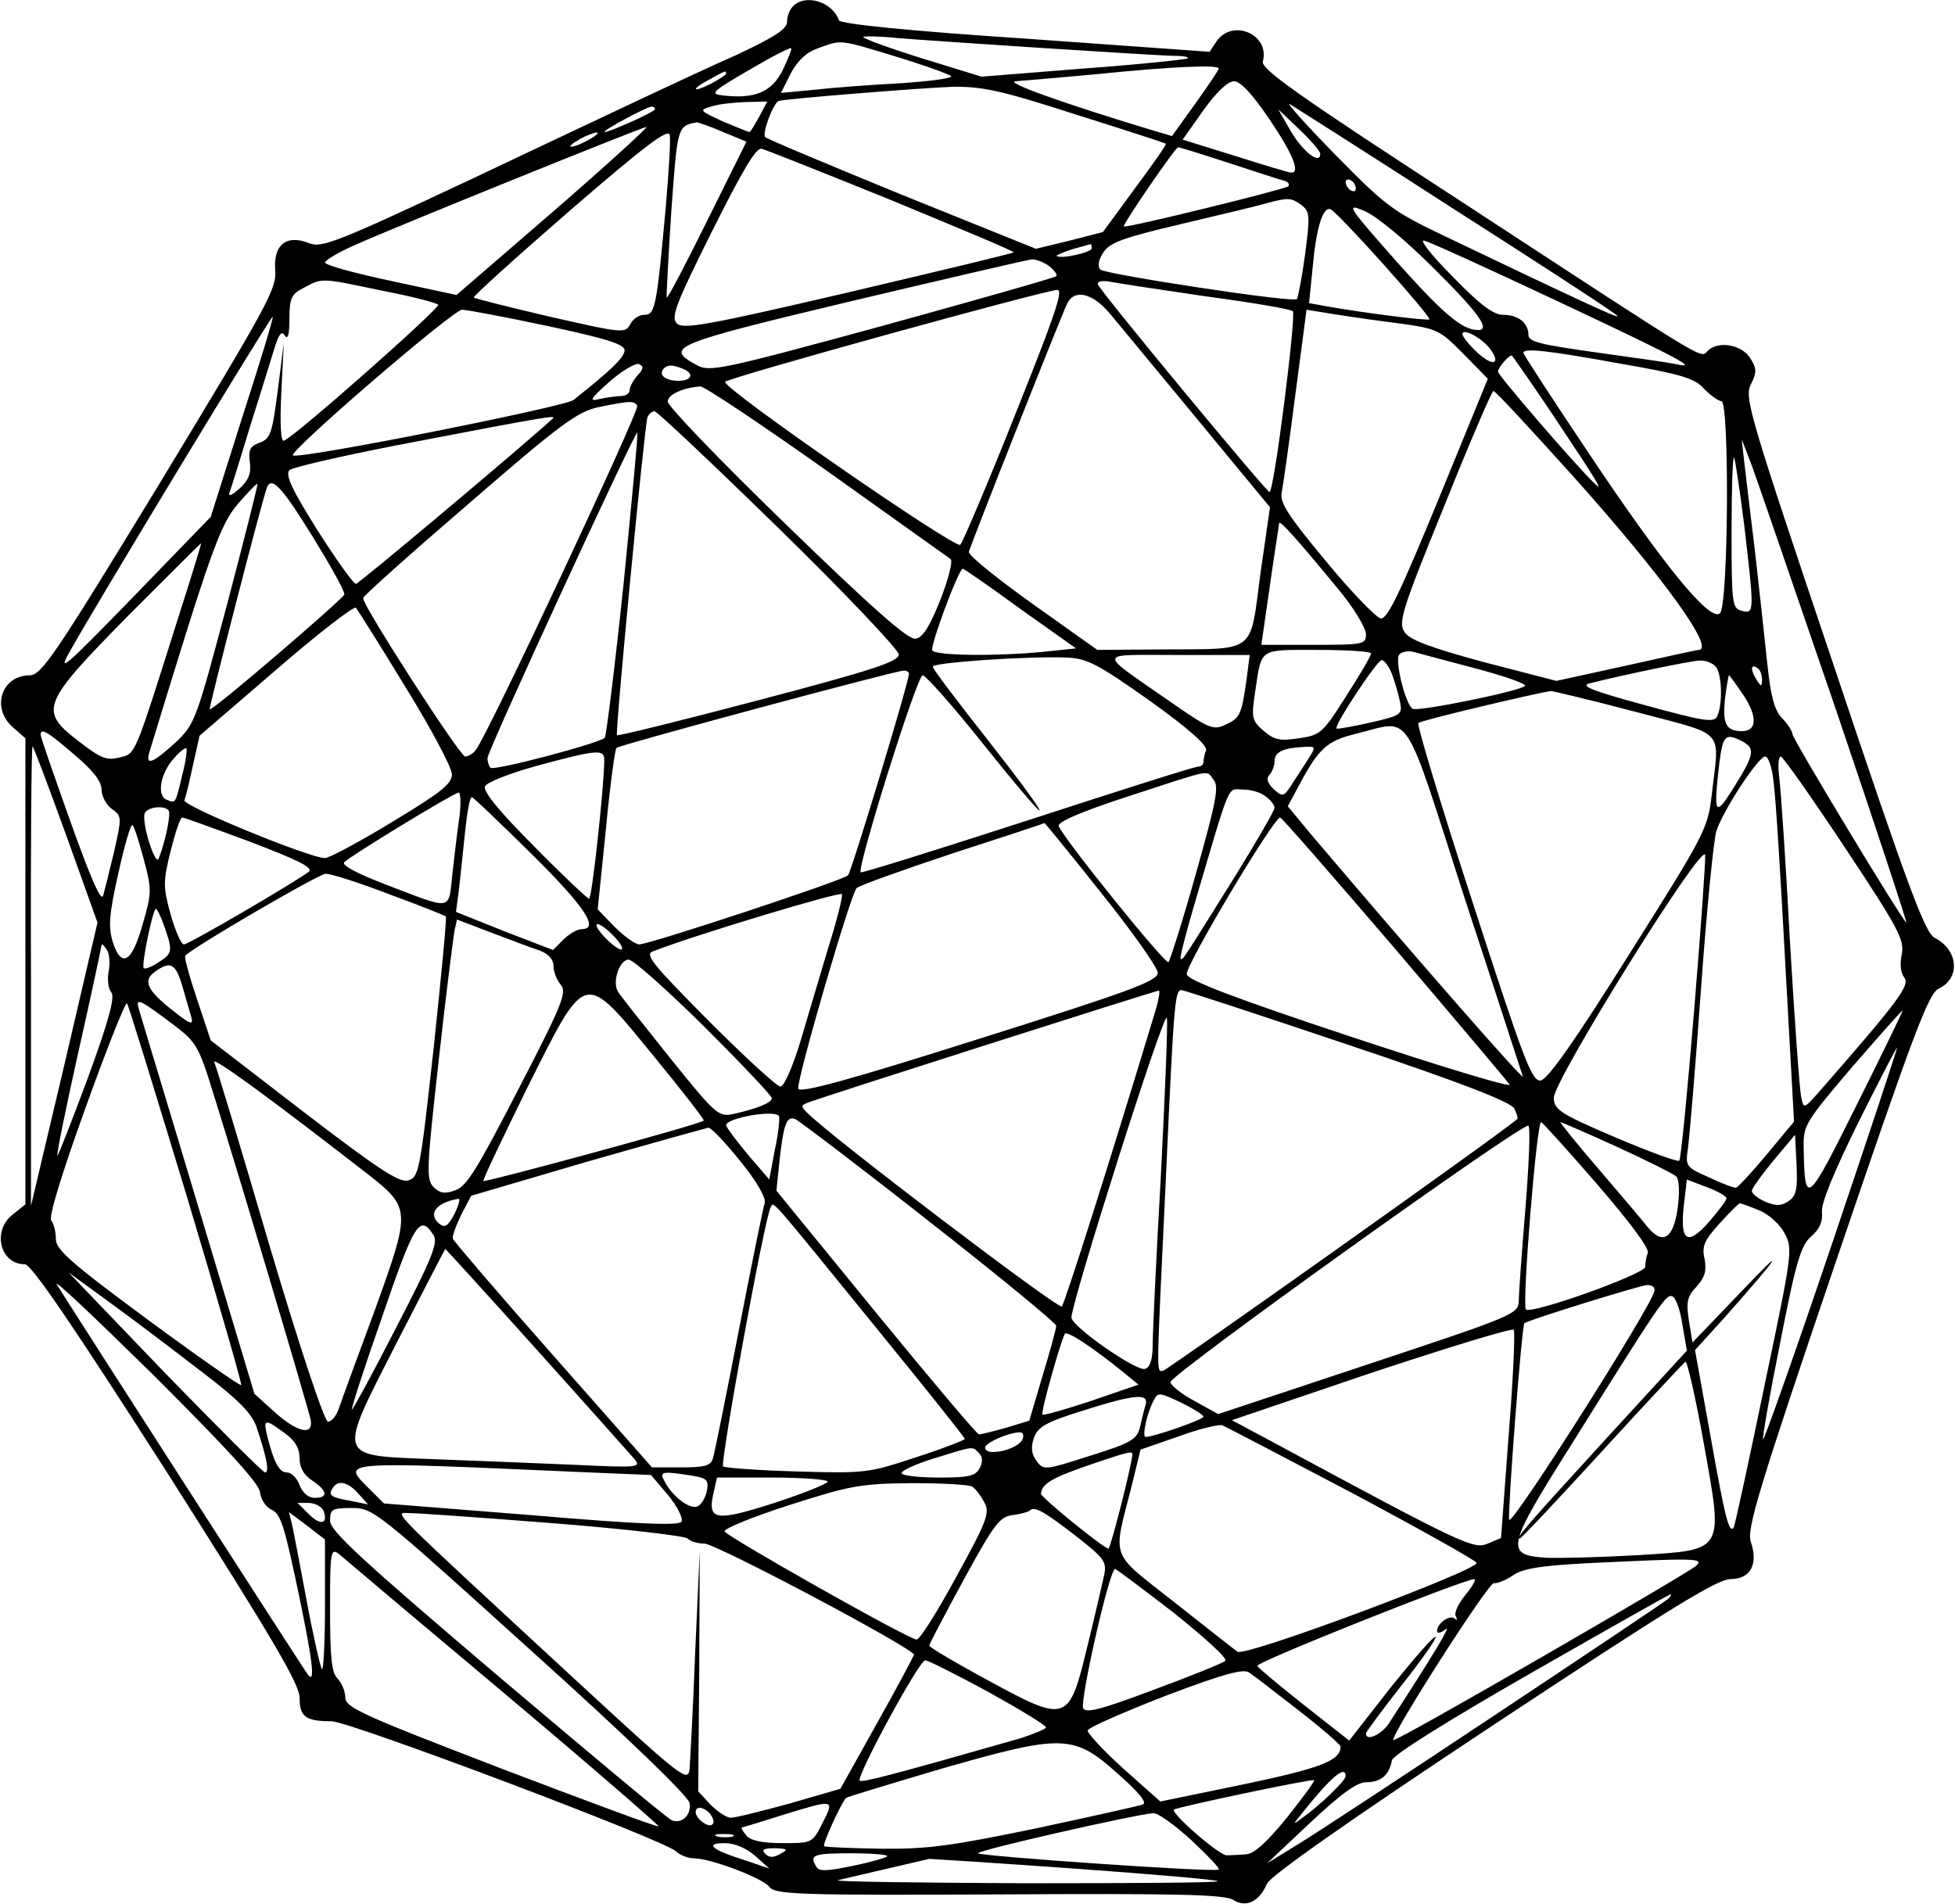 <?xml version="1.0" standalone="no"?>
<!DOCTYPE svg PUBLIC "-//W3C//DTD SVG 20010904//EN"
 "http://www.w3.org/TR/2001/REC-SVG-20010904/DTD/svg10.dtd">
<svg version="1.0" xmlns="http://www.w3.org/2000/svg"
 width="385pt" height="375pt" viewBox="0 0 385 375"
 preserveAspectRatio="xMidYMid meet">

<g transform="translate(0,375) scale(0.1,-0.1)"
fill="#000000" stroke="none">
<path d="M1562 3738 c-7 -7 -12 -20 -12 -31 0 -14 -25 -30 -97 -64 -54 -24
-127 -58 -163 -75 -36 -17 -198 -93 -360 -170 -266 -125 -297 -137 -321 -127
-45 18 -71 -3 -67 -53 3 -37 -15 -69 -227 -419 -207 -340 -233 -378 -256 -379
-56 0 -77 -64 -34 -102 l25 -22 0 -459 0 -459 -25 -20 c-41 -32 -25 -98 24
-98 13 0 95 -121 280 -410 209 -329 261 -417 261 -444 0 -37 12 -46 63 -46 35
0 653 -233 678 -256 8 -8 25 -14 36 -14 33 0 135 -39 148 -56 11 -15 54 -17
452 -15 349 2 446 0 462 -11 25 -16 51 -3 66 32 6 15 164 126 445 312 348 230
442 288 468 288 39 0 55 29 40 73 -9 24 15 103 168 554 152 447 182 527 202
536 43 20 39 76 -8 100 -19 10 -51 95 -199 537 -167 496 -176 527 -163 553 12
24 12 31 -2 53 -18 26 -63 33 -83 13 -15 -15 9 -29 -479 290 -329 214 -401
265 -397 280 14 53 -59 85 -91 40 l-14 -21 -363 26 c-228 15 -365 29 -367 36
-12 36 -65 53 -90 28z m498 -83 c124 -8 238 -15 254 -15 16 0 27 -2 25 -5 -3
-2 -95 -12 -206 -20 l-200 -16 -117 36 c-64 20 -116 39 -116 42 0 2 30 2 68
-2 37 -3 168 -12 292 -20z m-297 -16 c56 -17 106 -35 110 -39 4 -4 -41 -10
-100 -14 -59 -3 -137 -9 -171 -13 l-64 -6 19 38 c14 26 31 42 54 50 47 17 40
18 152 -16z m-222 -28 c-22 -43 -55 -56 -117 -49 -27 3 -23 7 51 50 44 26 81
45 83 43 2 -1 -6 -21 -17 -44z m859 4 c0 -3 -21 -34 -46 -69 l-46 -64 -47 14
c-168 51 -283 92 -261 94 14 1 86 7 160 14 149 15 240 19 240 11z m-970 -10
c0 -2 -13 -11 -30 -20 -38 -19 -40 -11 -2 9 31 17 32 18 32 11z m1070 -90 c46
-68 61 -105 43 -105 -5 0 -54 15 -111 33 l-103 32 41 58 c25 35 48 57 60 57
13 0 36 -25 70 -75z m-380 9 c96 -30 175 -56 176 -57 2 -1 -26 -41 -61 -88
l-63 -86 -66 -17 -66 -16 -263 106 c-144 59 -266 110 -270 114 -7 6 15 65 26
71 7 4 284 26 342 28 60 1 96 -7 245 -55z m-625 -4 c-9 -16 -17 -30 -19 -30
-3 0 -26 10 -53 21 -45 21 -47 22 -23 29 14 5 44 8 68 9 l43 1 -16 -30z m1370
-183 c171 -109 315 -203 320 -209 9 -9 -85 35 -340 157 -103 49 -117 60 -215
160 -58 59 -98 104 -90 100 8 -5 155 -98 325 -208z m-1575 198 c0 -5 -89 -45
-99 -45 -8 1 81 49 92 50 4 0 7 -2 7 -5z m1310 -88 c0 -22 -33 3 -57 43 l-26
45 42 -40 c22 -21 41 -43 41 -48z m-1176 43 l46 -19 -77 -155 c-42 -85 -78
-154 -80 -152 -1 1 3 77 9 169 12 168 12 169 50 176 3 0 27 -8 52 -19z m-334
-156 l-191 -165 -130 28 c-71 15 -129 31 -129 36 0 4 26 20 58 34 80 36 565
232 575 233 4 0 -78 -75 -183 -166z m221 7 c-18 -198 -21 -211 -42 -211 -10 0
-23 -8 -28 -19 -10 -18 -16 -17 -157 15 -81 19 -149 36 -151 38 -2 2 83 79
189 171 147 127 194 163 197 149 2 -10 -2 -74 -8 -143z m-151 134 c-14 -8 -29
-14 -35 -14 -5 0 1 6 15 14 14 8 30 14 35 14 6 0 -1 -6 -15 -14z m597 -120
c133 -55 241 -100 239 -102 -1 -2 -148 -37 -326 -79 -279 -65 -325 -73 -337
-61 -12 12 -3 37 69 181 60 120 87 166 98 163 8 -2 124 -48 257 -102z m663 74
c52 -17 101 -33 109 -35 8 -2 11 -7 8 -11 -7 -6 -320 -83 -324 -79 -3 3 101
155 107 156 3 0 48 -14 100 -31z m250 -50 c0 -6 -4 -7 -10 -4 -5 3 -10 11 -10
16 0 6 5 7 10 4 6 -3 10 -11 10 -16z m-107 -33 c17 -13 17 -21 7 -98 -6 -45
-14 -85 -16 -87 -7 -8 -378 49 -387 58 -6 6 -4 19 6 34 12 19 39 29 154 56 76
18 152 36 168 41 42 11 48 11 68 -4z m260 -124 c89 -88 113 -122 88 -122 -31
0 -67 30 -160 134 -98 111 -101 116 -65 101 23 -9 81 -57 137 -113z m-99 8
c52 -58 93 -107 91 -109 -4 -3 -125 12 -204 26 l-33 6 7 70 c7 78 20 120 35
115 6 -2 52 -50 104 -108z m345 -74 c240 -113 279 -134 231 -123 -14 3 -85 13
-157 23 -108 15 -133 21 -133 34 0 24 -20 40 -50 40 -19 0 -46 20 -100 76 -44
44 -66 74 -55 70 12 -3 130 -57 264 -120z m-919 105 c0 -8 -61 -22 -69 -15 -2
1 12 7 30 13 19 5 35 10 37 10 1 1 2 -3 2 -8z m-84 -35 c10 -8 17 -17 14 -20
-3 -3 -158 -47 -343 -98 -319 -87 -340 -91 -365 -77 -64 35 -51 41 305 126
186 44 345 81 354 82 8 1 24 -5 35 -13z m-1316 -48 c58 -11 108 -24 113 -28 6
-5 -282 -260 -304 -268 -6 -3 -8 35 -5 95 l5 98 -12 -94 c-11 -84 -14 -95 -36
-103 -19 -7 -22 -14 -19 -38 3 -22 -2 -35 -20 -52 -16 -14 -23 -17 -20 -8 3 8
22 69 42 135 21 66 42 135 48 154 8 24 13 30 19 20 6 -9 9 3 9 33 0 41 4 49
28 61 37 20 33 20 152 -5z m1627 -12 c90 -12 166 -25 169 -29 7 -7 -37 -357
-46 -356 -6 0 -334 396 -338 409 -2 6 9 8 25 5 15 -3 101 -16 190 -29z m-378
-233 c-54 -136 -103 -251 -108 -256 -9 -9 -468 308 -463 321 2 7 624 179 654
181 13 1 -5 -51 -83 -246z m187 199 c17 -20 94 -114 173 -209 l142 -172 -19
-132 c-21 -158 -6 -147 -194 -148 l-127 -1 -128 91 c-70 50 -127 96 -125 102
4 16 183 468 194 490 14 28 50 20 84 -21z m-1108 -24 c117 -25 152 -36 152
-48 0 -14 -30 -42 -101 -98 -17 -13 -533 -116 -552 -109 -13 4 314 286 333
287 8 0 84 -14 168 -32z m1655 8 c99 -13 99 -13 148 -62 l49 -50 -97 -237
c-77 -187 -101 -237 -114 -235 -9 2 -58 52 -108 113 -74 89 -91 115 -87 135 3
14 15 100 27 193 l22 167 31 -5 c17 -3 75 -12 129 -19z m-2256 -188 l-62 -196
-153 -158 c-133 -137 -150 -152 -125 -108 48 87 397 663 400 660 2 -1 -25 -90
-60 -198z m2455 138 c26 -33 9 -40 -23 -10 -16 15 -29 31 -29 36 0 12 34 -5
52 -26z m258 -32 c121 -21 148 -29 166 -50 13 -13 28 -24 34 -24 16 0 14 -404
-3 -418 -20 -17 -111 95 -258 315 -71 106 -129 195 -129 198 0 10 47 5 190
-21z m-132 -101 c92 -138 102 -155 80 -133 -39 38 -188 211 -188 218 0 8 21
32 27 32 1 0 38 -53 81 -117z m-1803 77 c-8 -9 -15 -22 -15 -28 0 -7 -8 -12
-17 -12 -10 0 -29 -3 -43 -6 -21 -5 -18 0 20 34 25 22 51 37 58 35 10 -4 10
-9 -3 -23z m89 14 c24 -9 19 -24 -8 -24 -26 0 -40 12 -29 24 8 8 17 8 37 0z
m284 -201 c130 -93 240 -171 244 -174 5 -3 -4 -39 -20 -80 -21 -53 -35 -75
-49 -77 -15 -2 -86 61 -254 224 -129 125 -234 234 -234 243 0 14 29 27 64 30
7 1 119 -74 249 -166z m1470 -11 c179 -200 281 -342 247 -342 -3 0 -67 -14
-143 -31 l-137 -30 -143 37 c-107 29 -146 44 -156 59 -13 19 -5 44 78 248 50
125 94 227 97 227 4 0 74 -76 157 -168z m-1843 139 c5 -9 -295 -650 -318 -678
-5 -7 -15 -13 -21 -13 -10 0 -201 296 -201 312 0 4 94 88 208 186 181 157 214
181 255 190 64 13 70 13 77 3z m279 -242 c130 -127 236 -239 236 -248 0 -14
-52 -31 -276 -90 -152 -40 -277 -71 -279 -69 -4 4 54 607 60 626 2 6 9 12 14
12 5 0 115 -104 245 -231z m-445 217 c-67 -61 -383 -326 -388 -326 -5 0 -39
48 -76 106 -49 78 -64 109 -55 118 6 6 120 32 253 57 245 47 274 52 266 45z
m139 -326 c-17 -162 -34 -299 -37 -303 -11 -11 -219 -66 -225 -59 -3 3 -6 11
-6 19 0 14 291 645 295 641 2 -2 -11 -136 -27 -298z m2388 -249 c79 -233 141
-421 138 -418 -14 14 -224 362 -224 371 0 5 -9 20 -21 32 -15 16 -22 43 -29
110 -5 49 -16 148 -24 219 -9 72 -18 150 -21 175 l-5 45 21 -55 c11 -30 85
-246 165 -479z m-181 364 c20 -172 20 -174 -5 -168 -19 5 -20 14 -20 156 0 83
2 148 5 146 2 -3 11 -63 20 -134z m-2988 -156 c-61 -229 -63 -235 -102 -272
-44 -40 -59 -46 -51 -19 122 400 139 447 174 489 20 23 37 41 39 40 1 -2 -26
-109 -60 -238z m170 132 c35 -57 63 -107 61 -112 -4 -10 -260 -230 -265 -226
-2 3 99 396 112 435 9 26 29 5 92 -97z m2019 -102 c30 -36 54 -76 54 -88 0
-20 -4 -21 -103 -21 l-103 0 17 118 c9 64 18 119 18 122 2 5 34 -30 117 -131z
m-2282 -46 c-92 -291 -86 -276 -119 -285 -25 -6 -36 -2 -80 32 -79 61 -74 73
98 248 78 78 142 142 143 142 1 0 -18 -62 -42 -137z m1655 8 l110 -78 -67 -7
c-96 -9 -210 -7 -216 3 -5 8 52 161 60 161 2 0 53 -35 113 -79z m-1210 -155
c50 -81 91 -158 91 -171 0 -19 -22 -36 -118 -94 -64 -39 -124 -71 -132 -71
-30 0 -281 103 -277 114 3 6 10 37 17 69 l13 58 151 130 c82 71 153 126 157
122 4 -5 48 -75 98 -157z m1901 67 c0 -5 -22 -42 -49 -84 -46 -73 -51 -77 -93
-83 -38 -6 -49 -3 -70 15 -23 20 -24 26 -16 78 13 86 6 81 123 81 58 0 105 -3
105 -7z m208 -30 c56 -15 99 -30 95 -34 -12 -11 -211 -51 -221 -45 -14 8 -35
93 -27 106 4 6 17 9 29 6 11 -3 67 -18 124 -33z m-644 -63 c77 -55 115 -89
111 -98 -3 -7 -5 -18 -5 -23 0 -5 -5 -9 -11 -9 -7 0 -158 -48 -336 -106 -179
-58 -326 -104 -328 -102 -8 8 111 388 122 388 6 0 60 -61 119 -135 59 -74 109
-133 111 -131 3 2 -44 65 -102 139 -59 75 -108 139 -108 144 -2 8 185 21 264
18 40 -2 60 -12 163 -85z m191 43 c-10 -71 -13 -77 -41 -90 -25 -12 -33 -8
-108 44 -148 103 -149 93 13 93 l142 0 -6 -47z m286 10 c6 -16 13 -40 16 -55
5 -25 3 -27 -58 -41 -35 -8 -65 -13 -67 -12 -6 5 80 135 89 135 5 0 14 -12 20
-27z m637 15 c13 -13 15 -73 4 -98 -6 -14 -25 -11 -142 21 -103 28 -129 38
-110 43 63 16 197 44 216 45 11 1 25 -4 32 -11z m92 -26 c0 -15 -2 -15 -10 -2
-13 20 -13 33 0 25 6 -3 10 -14 10 -23z m-1680 11 c0 -16 -113 -389 -120 -397
-10 -10 -388 -135 -411 -136 -8 0 -30 16 -49 35 l-33 34 16 156 c8 86 18 159
21 162 6 6 542 150 564 152 6 1 12 -2 12 -6z m1644 -43 c27 -41 26 -70 -3 -70
-32 0 -39 14 -34 63 3 26 7 47 8 47 1 0 14 -18 29 -40z m-213 -32 c181 -48
165 -31 150 -163 -8 -68 -13 -77 -163 -315 -106 -169 -160 -246 -174 -248 -17
-2 -32 36 -133 348 -63 193 -111 353 -108 356 4 5 228 58 261 63 4 0 80 -18
167 -41z m-337 -366 c61 -185 112 -344 115 -352 4 -12 -206 228 -414 473 l-49
59 22 41 c39 73 55 88 113 102 111 27 90 59 213 -323z m-2738 282 c37 -31 54
-53 54 -69 0 -13 9 -30 20 -38 20 -14 20 -16 5 -83 -9 -38 -19 -78 -22 -88 -4
-13 -25 36 -64 145 -32 90 -59 167 -59 172 0 14 14 6 66 -39z m3285 26 c26
-14 24 -26 -16 -90 -38 -61 -41 -56 -29 48 7 54 12 59 45 42z m-3301 -184 l62
-173 -65 -279 -66 -279 0 453 c-1 248 1 452 3 452 2 0 31 -78 66 -174z m229
118 c-14 -59 -13 -56 -31 -49 -20 8 -12 53 15 82 11 13 22 21 24 19 2 -2 -1
-25 -8 -52z m2216 29 c-10 -16 -25 -38 -33 -51 -14 -21 -16 -22 -34 -6 -12 12
-15 21 -8 28 5 5 10 18 10 27 0 18 17 26 59 28 23 1 23 1 6 -26z m-1385 0 c0
-47 -24 -273 -30 -273 -3 0 -52 46 -108 103 -66 66 -101 108 -97 118 3 8 46
25 103 41 119 32 132 33 132 11z m2303 -45 c4 -29 14 -191 23 -360 l17 -307
-54 -65 c-30 -36 -57 -65 -60 -65 -4 -1 -28 8 -53 20 -46 20 -47 22 -42 57 3
20 15 163 26 317 11 154 25 293 30 308 13 41 83 147 96 147 7 0 14 -23 17 -52z
m140 -127 c107 -161 118 -183 112 -211 -4 -19 -2 -36 5 -45 12 -15 -10 -45
-163 -220 -35 -40 -35 -40 -40 -15 -3 14 -13 151 -22 305 -8 154 -18 299 -21
323 -3 23 -2 42 3 42 4 0 61 -81 126 -179z m-1243 133 c11 -13 5 -43 -35 -185
-26 -93 -51 -171 -54 -174 -7 -4 -208 245 -216 268 -3 8 43 28 138 59 169 55
152 52 167 32z m103 -33 c10 -7 17 -17 17 -22 0 -5 -34 -64 -76 -132 -108
-173 -105 -169 -109 -165 -2 2 10 48 26 103 75 254 65 230 97 230 16 0 36 -6
45 -14z m-1588 -38 c-4 -27 -10 -77 -14 -113 -8 -75 2 -73 -129 -23 -60 23
-90 39 -84 45 13 13 215 136 225 137 4 1 5 -20 2 -46z m142 -75 c106 -105 134
-148 98 -148 -8 0 -24 -9 -36 -21 l-20 -20 -96 37 -95 38 6 46 c3 25 8 75 12
113 4 37 9 67 13 67 3 0 56 -51 118 -112z m-715 86 c5 -5 -5 -57 -19 -94 -3
-9 -10 3 -19 30 -8 25 -12 51 -9 58 4 12 37 17 47 6z m161 -62 c94 -36 125
-51 115 -59 -28 -21 -236 -143 -246 -143 -5 0 -17 27 -26 59 -15 55 -15 64 0
125 9 36 19 66 23 66 3 0 64 -22 134 -48z m2253 -209 c120 -141 222 -262 227
-269 4 -7 -137 36 -312 94 -226 75 -321 111 -324 123 -4 15 170 307 184 309 3
0 104 -116 225 -257z m-2463 175 c16 -59 16 -67 -2 -128 -21 -76 -42 -88 -59
-35 -9 30 -7 55 11 135 12 54 24 97 28 95 3 -2 13 -33 22 -67z m1886 -67 c61
-76 111 -147 111 -157 0 -16 -54 -36 -352 -130 -252 -80 -354 -108 -356 -98
-4 15 103 383 115 395 5 5 89 35 188 68 99 32 181 59 182 60 0 1 51 -61 112
-138z m1167 -234 c-13 -159 -26 -291 -29 -293 -3 -3 -60 18 -126 46 -110 47
-121 55 -121 78 0 35 294 507 298 478 1 -12 -9 -151 -22 -309z m-2570 232 c60
-22 110 -42 112 -44 2 -2 -9 -118 -24 -259 -27 -245 -29 -255 -51 -261 -18 -4
-60 24 -205 135 l-183 141 -27 81 c-15 45 -26 84 -23 86 16 17 263 161 276
161 9 1 65 -17 125 -40z m865 -106 c-16 -54 -41 -137 -55 -185 -15 -49 -32
-88 -39 -88 -7 0 -70 58 -142 130 -107 108 -126 130 -110 136 81 32 371 119
373 113 2 -4 -10 -52 -27 -106z m-1312 55 c22 -60 22 -65 -5 -82 -14 -10 -28
-15 -31 -13 -5 6 18 117 24 117 2 0 7 -10 12 -22z m744 -60 c17 -7 27 -17 27
-31 0 -11 7 -28 14 -36 13 -15 4 -38 -83 -206 -80 -155 -102 -192 -124 -199
-21 -8 -31 -6 -43 6 -15 15 -14 35 10 250 14 128 29 243 31 255 l5 22 68 -26
c37 -14 79 -30 95 -35z m147 27 c13 -14 19 -25 13 -25 -5 0 -20 11 -33 25 -13
14 -19 25 -13 25 5 0 20 -11 33 -25z m-996 -68 c-3 -15 -1 -34 5 -41 8 -9 -4
-54 -46 -169 -32 -86 -59 -155 -60 -153 -2 2 17 95 42 207 25 111 45 205 45
208 0 3 5 -1 10 -9 6 -8 7 -28 4 -43z m1173 -109 c73 -73 133 -136 133 -141 0
-9 -31 -21 -76 -31 -29 -6 -34 -2 -125 111 -52 65 -98 123 -102 130 -12 19 3
63 21 63 9 0 76 -60 149 -132z m-1028 80 c7 -24 15 -52 18 -62 4 -16 -3 -13
-37 14 -51 40 -59 59 -35 76 30 22 41 17 54 -28z m1916 -50 c-88 -291 -178
-575 -184 -581 -7 -6 -452 332 -501 381 -13 13 -13 15 0 20 21 9 683 220 692
221 3 1 0 -18 -7 -41z m378 -65 c227 -76 321 -113 329 -126 5 -10 8 -20 6 -21
-37 -32 -692 -496 -698 -496 -13 0 -13 -20 6 380 16 354 18 370 31 370 4 0
151 -48 326 -107z m-1364 -25 c55 -67 99 -124 97 -125 -6 -7 -430 -122 -434
-119 -2 2 38 85 87 185 117 233 109 231 250 59z m-922 -271 c61 -204 110 -373
108 -375 -2 -2 -85 56 -184 129 -153 113 -181 138 -181 159 0 14 -4 30 -9 36
-6 5 19 88 67 221 42 117 79 210 82 207 3 -3 55 -173 117 -377z m-23 333 c42
-32 48 -42 75 -130 55 -175 190 -630 193 -647 5 -31 -26 -24 -69 14 l-42 38
-111 370 c-61 204 -114 378 -117 389 -6 22 2 18 71 -34z m1942 -298 c-9 -158
-16 -306 -16 -330 0 -29 -5 -45 -15 -48 -16 -6 -144 83 -145 101 -1 27 185
614 188 590 2 -14 -4 -155 -12 -313z m1371 143 c-99 -199 -103 -203 -105 -85
-1 43 3 50 95 158 53 61 98 112 100 112 1 0 -39 -83 -90 -185z m-50 -277 c-72
-213 -133 -385 -135 -383 -2 1 13 88 34 192 31 160 41 191 61 208 16 14 23 29
21 48 -2 17 24 80 72 177 41 82 75 148 76 147 1 -1 -57 -176 -129 -389z
m-2882 139 c84 -66 84 -71 14 -265 -34 -92 -66 -179 -71 -194 -5 -16 -15 -28
-22 -28 -7 0 -55 144 -115 346 -56 191 -105 354 -109 362 -5 13 110 -71 303
-221z m809 115 c2 -4 -1 -34 -8 -66 l-11 -59 -43 50 c-23 28 -42 53 -42 57 0
14 95 31 104 18z m295 -207 c138 -108 251 -201 251 -206 0 -6 -12 -50 -27 -99
l-26 -88 -46 -14 c-25 -7 -49 -13 -53 -13 -4 0 -95 108 -203 240 l-196 240 6
58 c8 72 14 90 31 83 7 -3 126 -93 263 -201z m1175 25 c-7 -85 -13 -167 -13
-182 -1 -26 -8 -29 -297 -125 l-295 -98 -47 26 c-26 14 -47 31 -47 37 0 15
697 514 705 505 4 -4 1 -78 -6 -163z m141 48 c63 -73 104 -127 100 -136 -3 -7
-5 -20 -5 -27 0 -14 -224 -94 -235 -84 -8 8 21 369 30 369 2 0 52 -55 110
-122z m40 73 c59 -27 111 -53 116 -58 6 -6 7 -32 3 -61 -8 -61 -29 -75 -59
-39 -11 14 -55 66 -98 116 -43 50 -76 91 -74 91 2 0 53 -22 112 -49z m-1727
-28 c31 -38 51 -72 48 -82 -3 -9 -26 -122 -51 -251 -25 -129 -48 -243 -51
-252 -4 -15 -17 -18 -63 -18 l-57 0 -195 221 c-107 121 -195 224 -197 229 -2
5 6 26 16 47 l20 38 228 67 c126 36 234 66 239 67 6 0 34 -30 63 -66z m2065
-78 c-14 -10 -24 -11 -46 -2 -16 7 -28 17 -27 22 1 6 20 32 43 60 l42 50 3
-59 c2 -46 0 -61 -15 -71z m-123 5 c0 -4 -15 -24 -34 -46 -43 -49 -58 -39 -50
32 l6 51 39 -15 c22 -8 39 -18 39 -22z m-2505 -31 c-13 -24 -19 -28 -30 -19
-23 19 -6 42 38 49 4 0 0 -13 -8 -30z m828 -221 c97 -119 177 -219 177 -222 0
-2 -43 -19 -96 -36 -93 -31 -100 -32 -234 -28 -76 2 -142 7 -146 10 -6 7 82
492 94 511 6 11 -4 22 205 -235z m1742 228 c19 -8 41 -28 50 -46 16 -30 14
-41 -41 -303 -31 -150 -58 -274 -60 -276 -9 -10 -16 15 -45 178 l-31 172 59
65 c109 123 126 149 31 49 l-95 -99 -7 43 c-6 37 -3 48 15 67 16 18 20 30 16
54 -6 25 -1 37 29 70 20 22 38 40 40 40 3 0 20 -6 39 -14z m-2611 -49 c9 -15
-4 -47 -74 -182 -46 -90 -86 -163 -87 -161 -2 1 25 84 60 184 63 184 74 202
101 159z m202 -224 c98 -109 184 -206 193 -216 14 -17 9 -18 -115 -12 -71 3
-195 8 -275 11 -200 8 -196 -3 -76 233 51 99 93 181 94 181 1 0 82 -89 179
-197z m-544 -282 c2 -15 12 -30 24 -35 17 -8 25 -35 52 -164 28 -134 33 -178
19 -161 -5 5 -475 736 -495 769 -8 14 77 -67 191 -179 145 -145 207 -212 209
-230z m-113 236 c71 -54 97 -81 106 -107 20 -59 26 -90 17 -90 -4 0 -93 89
-198 197 l-189 197 85 -62 c47 -34 127 -95 179 -135z m2859 160 c-8 -34 -283
-467 -286 -450 -3 20 25 384 30 387 10 7 226 74 241 75 11 1 17 -5 15 -12z
m55 -65 l9 -52 -154 -168 c-161 -176 -184 -202 -175 -202 3 0 76 78 163 173
86 94 160 173 163 175 4 1 20 -70 36 -159 39 -218 43 -211 -132 -222 -70 -4
-150 -6 -177 -5 -82 5 -80 19 43 214 183 293 192 305 204 301 7 -2 16 -27 20
-55z m-342 -219 l-15 -202 -26 -11 c-28 -12 -47 -3 -420 198 l-84 45 274 93
c151 50 278 89 281 85 3 -3 -1 -97 -10 -208z m-757 123 l28 -23 -93 -32 c-51
-17 -94 -29 -96 -27 -4 4 35 142 44 159 4 7 54 -26 117 -77z m156 -86 c0 -6
-98 -40 -114 -40 -7 0 2 46 16 72 8 16 11 16 53 -4 25 -12 45 -25 45 -28z
m-114 23 c-3 -10 -8 -30 -11 -44 -6 -24 -18 -31 -98 -56 -90 -29 -92 -29 -106
-10 -10 14 -11 27 -5 45 8 22 24 31 94 53 104 33 133 36 126 12z m-1696 -55
c21 -15 30 -30 30 -50 0 -18 8 -33 25 -44 30 -20 32 -34 5 -34 -13 0 -24 10
-30 25 -5 14 -16 25 -25 25 -15 0 -26 20 -39 73 -8 33 -4 33 34 5z m2102 -118
c133 -71 244 -133 246 -138 4 -14 -456 -186 -471 -175 -7 5 -63 49 -125 98
-128 101 -121 81 -83 230 l17 70 75 26 c40 15 80 24 86 22 7 -3 122 -63 255
-133z m-648 106 c-8 -21 -74 -36 -74 -17 0 9 44 29 67 30 7 1 10 -5 7 -13z
m-86 -28 c7 -7 8 -17 1 -30 -8 -15 -22 -18 -78 -18 -37 0 -71 3 -75 8 -4 4 23
17 61 29 84 26 77 25 91 11z m302 -2 c0 -17 -43 -186 -47 -186 -9 0 -133 101
-133 108 1 19 21 31 90 55 79 27 90 30 90 23z m-1091 -35 l143 -6 34 -40 c18
-22 30 -46 26 -52 -5 -8 -85 -5 -296 13 l-290 23 -29 29 c-55 55 -63 54 412
33z m222 -7 c32 -5 35 -9 31 -31 -3 -13 -11 -27 -19 -30 -15 -6 -49 20 -64 49
-11 20 -6 21 52 12z m269 -12 c0 -4 -47 -23 -105 -42 -116 -37 -132 -35 -120
19 l7 31 109 0 c60 0 109 -4 109 -8z m-924 -24 l19 -21 -34 7 c-40 7 -45 11
-36 25 10 17 30 13 51 -11z m1209 14 c6 -4 16 -17 23 -30 12 -21 7 -35 -55
-148 -37 -68 -72 -124 -78 -123 -17 1 -376 204 -378 213 -1 6 57 29 128 52
119 38 139 42 240 43 61 0 115 -3 120 -7z m-1278 -47 c10 -27 -6 -30 -29 -7
l-22 22 22 0 c12 0 25 -7 29 -15z m408 -275 c189 -170 311 -288 313 -301 4
-23 -15 -42 -35 -34 -7 2 -161 131 -343 285 -268 228 -330 285 -330 305 0 23
4 25 43 25 42 0 48 -5 352 -280z m1075 224 c56 -44 60 -50 54 -78 -4 -17 -18
-80 -33 -140 -36 -149 -40 -150 -196 -65 -63 34 -115 65 -115 68 0 3 31 62 68
130 60 110 71 124 96 127 15 2 31 6 34 9 9 9 26 0 92 -51z m-1480 -137 c0 -72
-3 -128 -6 -124 -3 3 -17 64 -30 134 -13 70 -26 138 -29 151 l-6 24 36 -27 35
-27 0 -131z m450 163 c140 -11 259 -25 264 -30 6 -6 20 -10 33 -10 23 0 413
-207 413 -219 -1 -3 -33 -64 -73 -135 l-72 -129 -100 -29 c-55 -15 -107 -28
-116 -28 -8 0 -26 12 -40 26 l-24 26 2 236 1 237 -9 -200 c-4 -110 -10 -213
-11 -229 -3 -27 -14 -19 -223 174 -383 354 -359 330 -328 330 16 0 143 -9 283
-20z m-98 -334 c170 -143 306 -261 305 -263 -2 -2 -142 50 -310 114 -273 105
-307 120 -307 140 0 12 -7 28 -15 37 -12 11 -15 41 -15 137 0 114 1 121 18
108 9 -8 155 -131 324 -273z m2348 250 c-20 -17 -592 -348 -596 -343 -7 7 188
312 198 309 6 -1 22 5 37 15 20 14 54 19 141 24 225 11 236 10 220 -5z m-1029
-92 c60 -48 107 -90 102 -95 -4 -4 -68 -30 -141 -57 -104 -39 -134 -47 -139
-36 -6 17 52 274 63 274 2 0 54 -39 115 -86z m575 35 c-14 -17 -23 -36 -19
-42 3 -7 3 -9 -2 -5 -9 9 -35 -9 -35 -24 0 -6 7 -4 17 3 13 12 -24 -50 -113
-187 -15 -21 -44 -34 -44 -18 0 3 32 46 71 96 39 49 69 92 66 94 -3 3 -42 -42
-88 -99 l-82 -105 -89 70 c-48 38 -90 73 -92 77 -4 7 403 169 427 171 5 0 -3
-14 -17 -31z m399 -8 c-14 -12 -657 -440 -730 -484 l-60 -37 85 80 c62 58 92
80 111 80 28 0 45 14 50 43 3 11 105 75 274 172 149 85 272 155 275 155 2 0 0
-4 -5 -9z m-1339 -183 c63 -35 114 -66 114 -70 0 -3 -24 -13 -52 -22 -252 -72
-310 -87 -315 -83 -7 8 117 237 129 237 6 0 61 -28 124 -62z m612 -37 c45 -35
82 -67 82 -71 0 -27 -37 -42 -190 -74 l-165 -34 -73 65 c-40 36 -71 70 -70 75
2 6 71 36 153 68 116 44 154 54 165 46 9 -6 53 -40 98 -75z m-357 -124 c44
-39 59 -58 49 -61 -8 -3 -103 -24 -210 -47 -165 -34 -212 -41 -304 -40 -60 1
-111 3 -113 5 -4 3 33 84 43 95 2 2 85 27 186 57 241 69 262 69 349 -9z m449
-5 c0 -9 -51 -58 -85 -82 -20 -15 -20 -15 0 10 55 69 85 95 85 72z m-115 -81
c-40 -49 -65 -72 -81 -73 -13 -1 -30 -2 -38 -2 -14 -1 -111 83 -104 90 5 5
272 61 276 58 2 -1 -22 -34 -53 -73z m-915 -11 c-20 -40 -21 -40 -79 -40 -40
0 -63 5 -71 15 -7 8 -11 15 -9 16 2 0 38 11 79 24 104 32 104 32 80 -15z
m-221 17 c6 -8 8 -17 4 -20 -7 -8 -33 11 -33 24 0 13 16 11 29 -4z m947 -51
c32 -30 57 -56 54 -58 -7 -6 -467 26 -474 32 -5 5 307 76 345 79 9 1 42 -23
75 -53z m-903 7 c-7 -2 -21 -2 -30 0 -10 3 -4 5 12 5 17 0 24 -2 18 -5z m44
-38 l28 -25 -50 17 c-64 20 -78 33 -38 33 20 0 43 -10 60 -25z m50 4 c-14 -8
-22 -8 -30 0 -8 8 -3 11 19 11 25 -1 27 -2 11 -11z m210 -5 c-3 -3 -34 -12
-69 -19 -48 -10 -65 -11 -70 -2 -15 24 -7 27 69 27 42 0 74 -3 70 -6z m367
-24 c154 -11 282 -22 284 -25 3 -3 -168 -4 -379 -4 -211 1 -377 3 -369 6 12 3
73 17 180 42 3 0 131 -8 284 -19z"/>
</g>
</svg>
